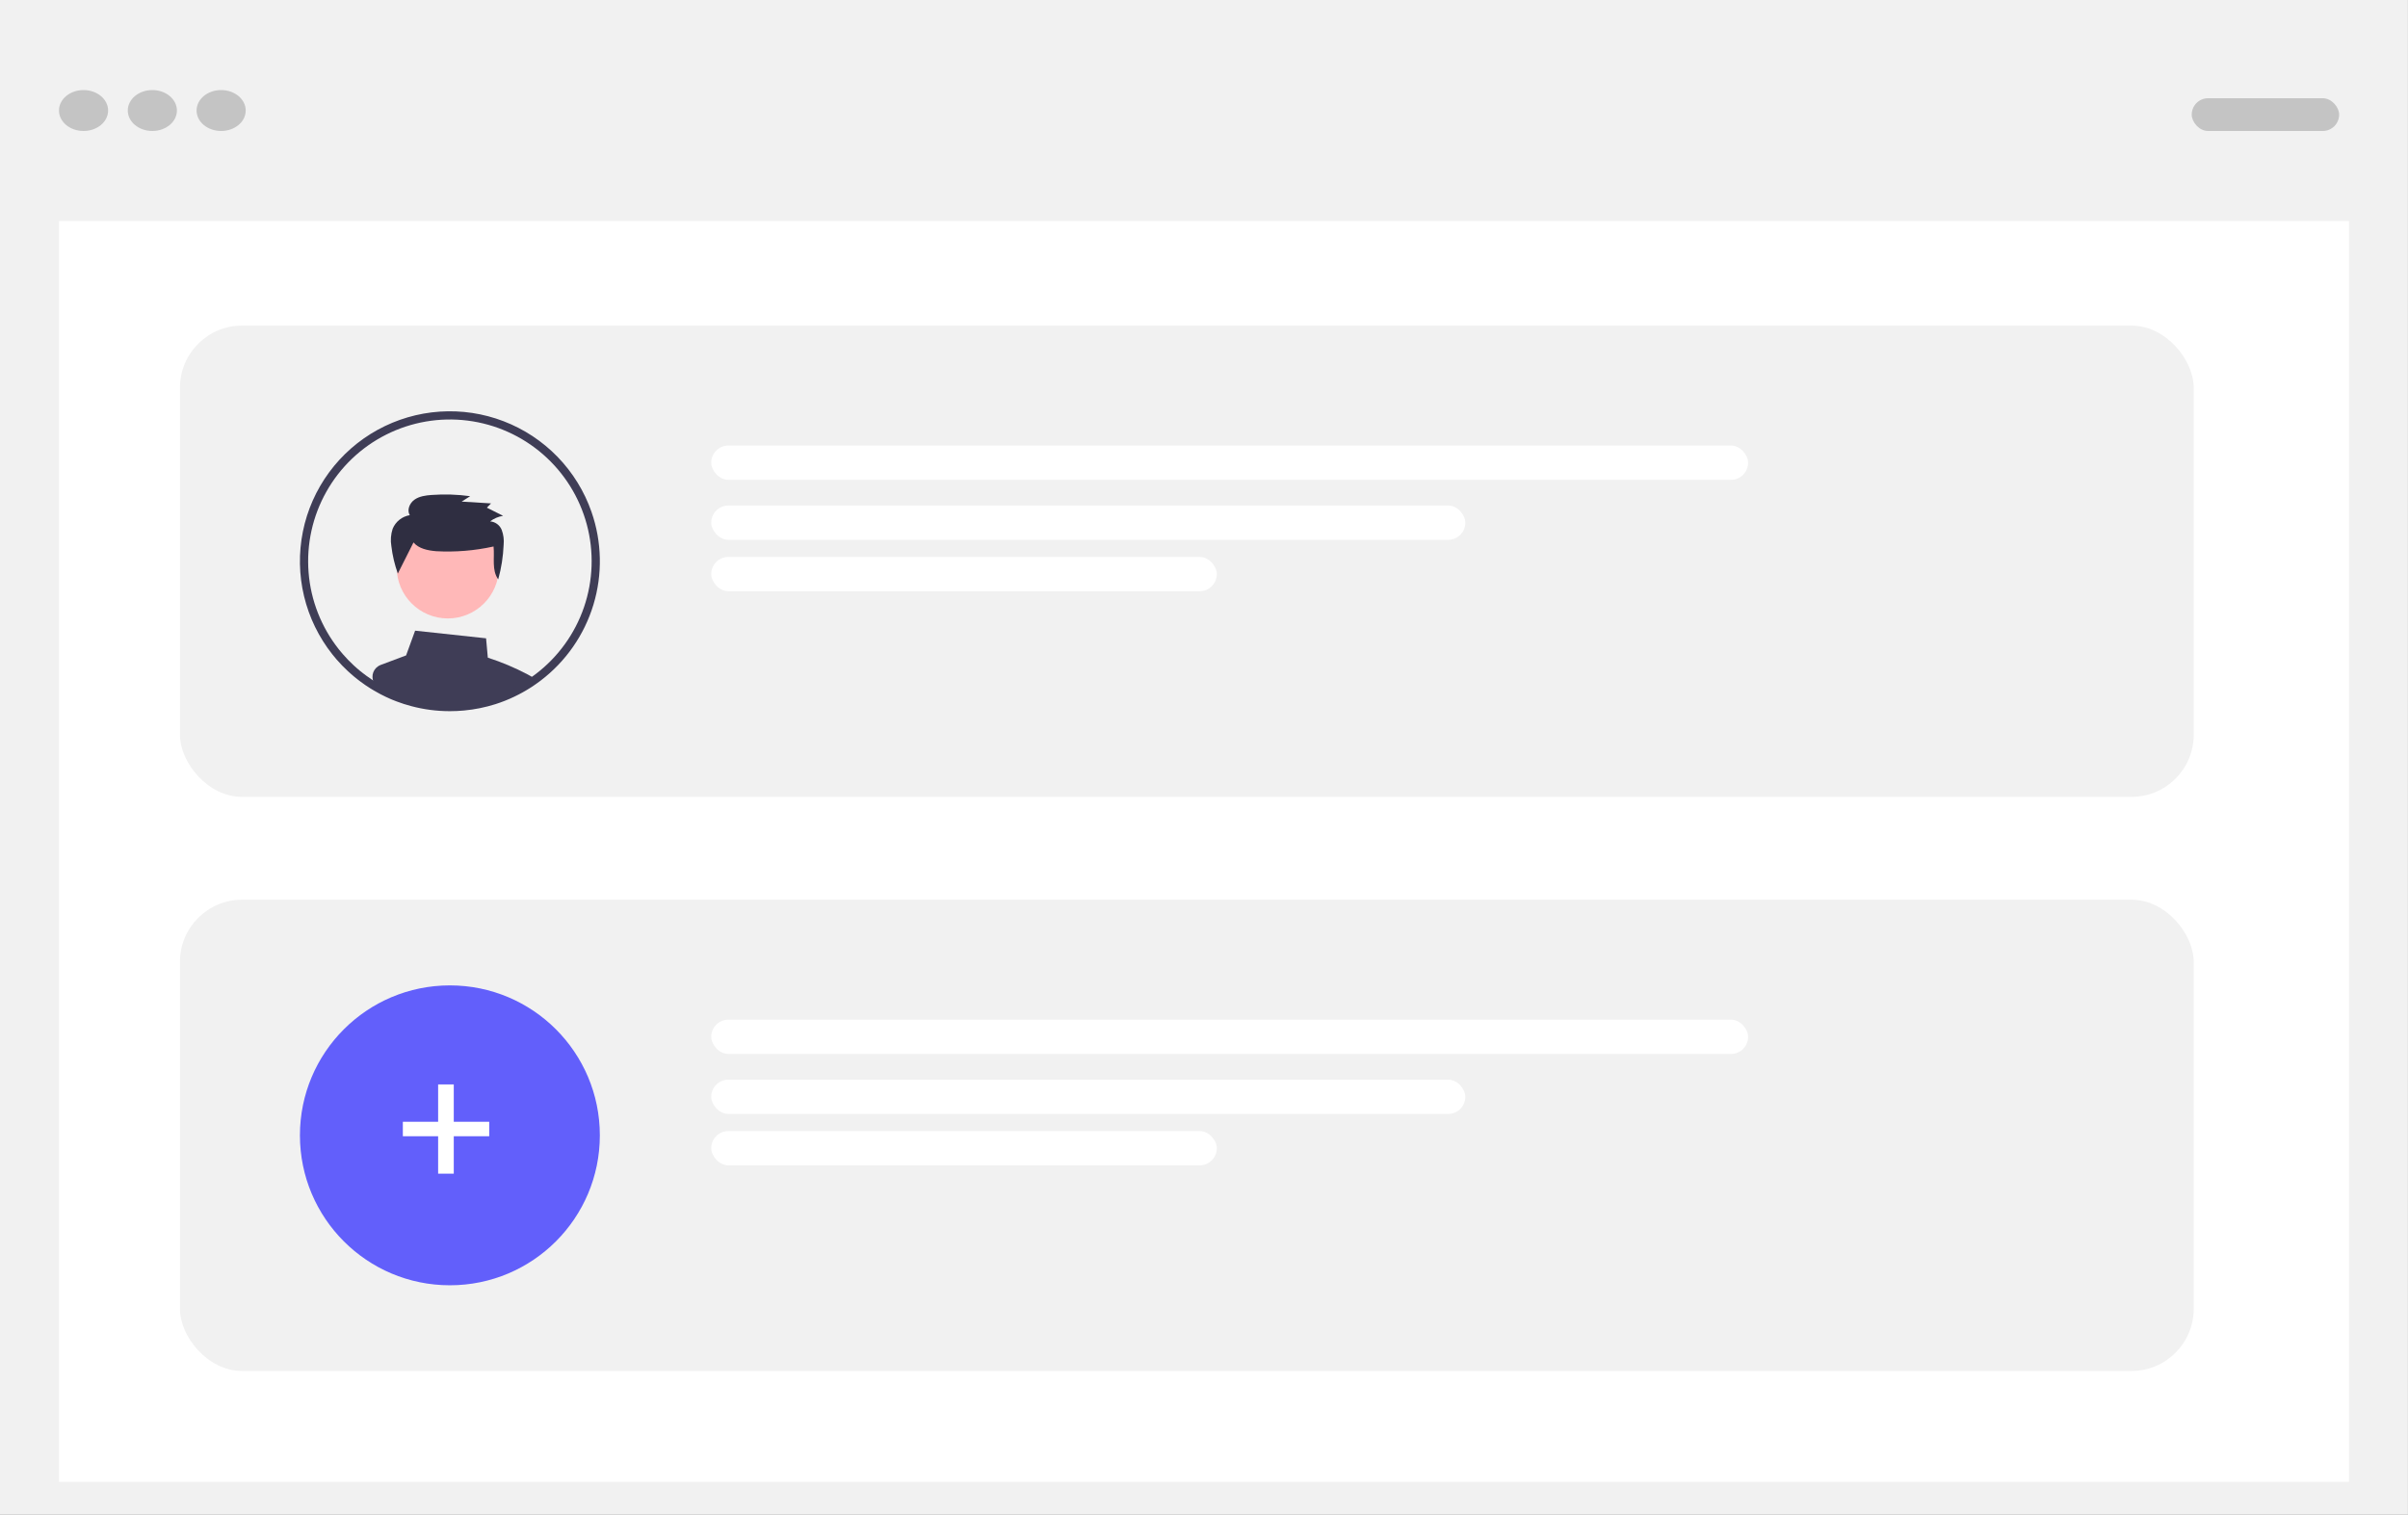 <svg width="310" height="195" viewBox="0 0 310 195" fill="none" xmlns="http://www.w3.org/2000/svg">
<rect x="0" y="0" width="310" height="195" fill="#808080" stroke="none"/>
<rect width="309.991" height="195" fill="#F1F1F1"/>
<rect x="7.591" y="28.459" width="294.808" height="162.324" fill="white"/>
<rect x="282.155" y="12.648" width="18.979" height="4.216" rx="2.108" fill="#C4C4C4"/>
<ellipse cx="10.755" cy="14.229" rx="3.163" ry="2.635" fill="#C4C4C4"/>
<ellipse cx="19.612" cy="14.229" rx="3.163" ry="2.635" fill="#C4C4C4"/>
<ellipse cx="28.469" cy="14.229" rx="3.163" ry="2.635" fill="#C4C4C4"/>
<rect x="23.167" y="41.92" width="259.245" height="60.675" rx="8" fill="#F1F1F1"/>
<path d="M67.924 86.829C66.282 85.963 64.568 85.242 62.801 84.673L62.576 82.181L53.441 81.197L52.28 84.382L49.002 85.612C48.885 85.657 48.773 85.715 48.669 85.786H48.666C48.483 85.909 48.327 86.069 48.208 86.255C48.088 86.441 48.008 86.649 47.972 86.867C47.937 87.084 47.946 87.305 47.997 87.518L48.17 88.229C48.419 88.378 48.676 88.52 48.932 88.655L49.095 88.738C49.47 88.932 49.851 89.116 50.242 89.286C50.322 89.32 50.409 89.355 50.489 89.39C50.495 89.393 50.499 89.393 50.506 89.397C50.69 89.473 50.873 89.546 51.06 89.615C51.675 89.85 52.302 90.051 52.938 90.218C54.563 90.651 56.237 90.87 57.919 90.87C58.532 90.87 59.138 90.842 59.738 90.783C61.108 90.656 62.46 90.383 63.772 89.969C63.775 89.969 63.779 89.965 63.782 89.965C64.611 89.701 65.42 89.38 66.205 89.005C66.208 89.002 66.215 89.002 66.219 88.998C66.395 88.915 66.565 88.825 66.738 88.738L66.821 88.697C66.96 88.624 67.099 88.551 67.237 88.475C67.584 88.284 67.924 88.083 68.26 87.868C68.353 87.813 68.443 87.754 68.537 87.692C68.668 87.605 68.8 87.515 68.928 87.421C68.606 87.213 68.27 87.016 67.924 86.829Z" fill="#3F3D56"/>
<path d="M57.65 79.623C61.283 79.623 64.229 76.677 64.229 73.044C64.229 69.41 61.283 66.465 57.65 66.465C54.016 66.465 51.071 69.41 51.071 73.044C51.071 76.677 54.016 79.623 57.65 79.623Z" fill="#FFB8B8"/>
<path d="M53.233 69.837C53.914 70.643 55.066 70.871 56.13 70.964C58.615 71.101 61.108 70.898 63.539 70.359C63.69 71.819 63.279 73.392 64.139 74.593C64.542 73.139 64.776 71.644 64.837 70.137C64.901 69.49 64.817 68.837 64.59 68.228C64.469 67.923 64.265 67.658 64 67.463C63.736 67.268 63.422 67.151 63.095 67.126C63.585 66.754 64.159 66.508 64.767 66.411L62.678 65.361L63.214 64.811L59.432 64.579L60.528 63.883C58.879 63.657 57.211 63.604 55.551 63.726C54.781 63.783 53.975 63.891 53.35 64.338C52.726 64.784 52.365 65.672 52.753 66.328C52.267 66.407 51.81 66.61 51.425 66.915C51.04 67.221 50.739 67.62 50.551 68.075C50.313 68.797 50.256 69.567 50.384 70.316C50.526 71.519 50.806 72.702 51.217 73.841L53.233 69.837Z" fill="#2F2E41"/>
<path d="M76.15 65.91C75.227 63.259 73.737 60.84 71.783 58.823C69.829 56.807 67.459 55.241 64.837 54.234C62.216 53.228 59.407 52.805 56.605 52.996C53.804 53.187 51.078 53.986 48.617 55.339C46.156 56.691 44.02 58.565 42.358 60.828C40.696 63.09 39.547 65.689 38.992 68.441C38.437 71.194 38.489 74.034 39.145 76.765C39.8 79.495 41.044 82.049 42.788 84.25C42.961 84.468 43.141 84.687 43.325 84.898C43.339 84.912 43.349 84.926 43.363 84.94C43.815 85.46 44.295 85.955 44.801 86.423C44.933 86.544 45.072 86.669 45.21 86.787C45.474 87.022 45.744 87.248 46.025 87.463C46.136 87.549 46.243 87.636 46.357 87.719C46.801 88.055 47.262 88.367 47.737 88.665L47.757 88.675C47.892 88.759 48.031 88.842 48.17 88.921C48.419 89.07 48.676 89.213 48.932 89.348L49.095 89.431C49.469 89.625 49.851 89.809 50.242 89.978C50.322 90.013 50.408 90.048 50.488 90.082C50.495 90.086 50.498 90.086 50.505 90.089C50.689 90.166 50.873 90.238 51.06 90.308C51.675 90.543 52.302 90.744 52.938 90.911C54.563 91.344 56.237 91.563 57.918 91.562C58.532 91.562 59.138 91.534 59.738 91.476C61.108 91.349 62.46 91.076 63.772 90.661C63.775 90.661 63.779 90.658 63.782 90.658C64.61 90.394 65.42 90.073 66.204 89.698C66.208 89.694 66.215 89.694 66.218 89.691C66.395 89.608 66.565 89.517 66.738 89.431L66.821 89.389C66.96 89.317 67.098 89.244 67.237 89.168C67.584 88.977 67.923 88.776 68.259 88.561C68.353 88.506 68.443 88.447 68.537 88.384C68.668 88.298 68.8 88.208 68.928 88.114C69.098 87.996 69.268 87.875 69.434 87.75C69.486 87.712 69.541 87.674 69.594 87.632C72.84 85.168 75.223 81.739 76.401 77.837C77.579 73.935 77.491 69.76 76.15 65.91ZM68.956 86.79C68.841 86.88 68.724 86.967 68.606 87.047C68.491 87.133 68.377 87.216 68.259 87.293C68.159 87.365 68.058 87.435 67.954 87.501L67.923 87.521C67.847 87.573 67.771 87.622 67.694 87.67C67.407 87.851 67.116 88.024 66.821 88.19C66.79 88.208 66.759 88.225 66.728 88.242C66.596 88.315 66.464 88.384 66.333 88.454C66.315 88.464 66.294 88.471 66.277 88.481L66.256 88.492C66.09 88.578 65.92 88.662 65.75 88.741C65.095 89.057 64.42 89.33 63.73 89.559C63.64 89.59 63.55 89.621 63.46 89.649C62.218 90.044 60.938 90.304 59.641 90.425C59.072 90.478 58.497 90.505 57.918 90.505C56.328 90.508 54.744 90.301 53.209 89.888C52.42 89.683 51.648 89.421 50.897 89.105C50.859 89.088 50.817 89.074 50.779 89.057C50.738 89.039 50.7 89.025 50.661 89.008C50.62 88.991 50.582 88.974 50.54 88.953C50.214 88.811 49.892 88.655 49.577 88.492L49.424 88.412C49.039 88.211 48.662 87.996 48.294 87.767C48.187 87.702 48.076 87.632 47.972 87.559C47.945 87.542 47.92 87.525 47.892 87.507C47.646 87.345 47.4 87.175 47.161 86.998C46.998 86.877 46.836 86.755 46.676 86.631C46.409 86.43 46.153 86.215 45.903 85.993C45.772 85.882 45.643 85.761 45.519 85.647C45.027 85.193 44.562 84.712 44.126 84.205C43.98 84.039 43.838 83.872 43.703 83.699C43.672 83.665 43.643 83.629 43.616 83.591C41.364 80.75 40.01 77.303 39.726 73.689C39.441 70.074 40.24 66.457 42.02 63.299C43.799 60.141 46.479 57.584 49.718 55.955C52.957 54.325 56.607 53.698 60.204 54.152C63.801 54.606 67.181 56.121 69.913 58.504C72.645 60.887 74.606 64.029 75.545 67.531C76.484 71.032 76.359 74.734 75.185 78.165C74.012 81.595 71.843 84.597 68.956 86.79Z" fill="#3F3D56"/>
<rect x="91.563" y="65.086" width="97.079" height="4.413" rx="2.206" fill="white"/>
<rect x="91.563" y="57.363" width="133.484" height="4.413" rx="2.206" fill="white"/>
<rect x="91.563" y="71.705" width="65.087" height="4.413" rx="2.206" fill="white"/>
<rect x="23.166" y="115.834" width="259.245" height="60.675" rx="8" fill="#F1F1F1"/>
<rect x="91.563" y="139.002" width="97.079" height="4.413" rx="2.206" fill="white"/>
<rect x="91.563" y="131.279" width="133.484" height="4.413" rx="2.206" fill="white"/>
<rect x="91.563" y="145.621" width="65.087" height="4.413" rx="2.206" fill="white"/>
<circle cx="57.917" cy="146.171" r="19.305" fill="#625FFB"/>
<path d="M62.982 146.287H58.417V151.106H56.404V146.287H51.862V144.424H56.404V139.617H58.417V144.424H62.982V146.287Z" fill="white"/>
</svg>
